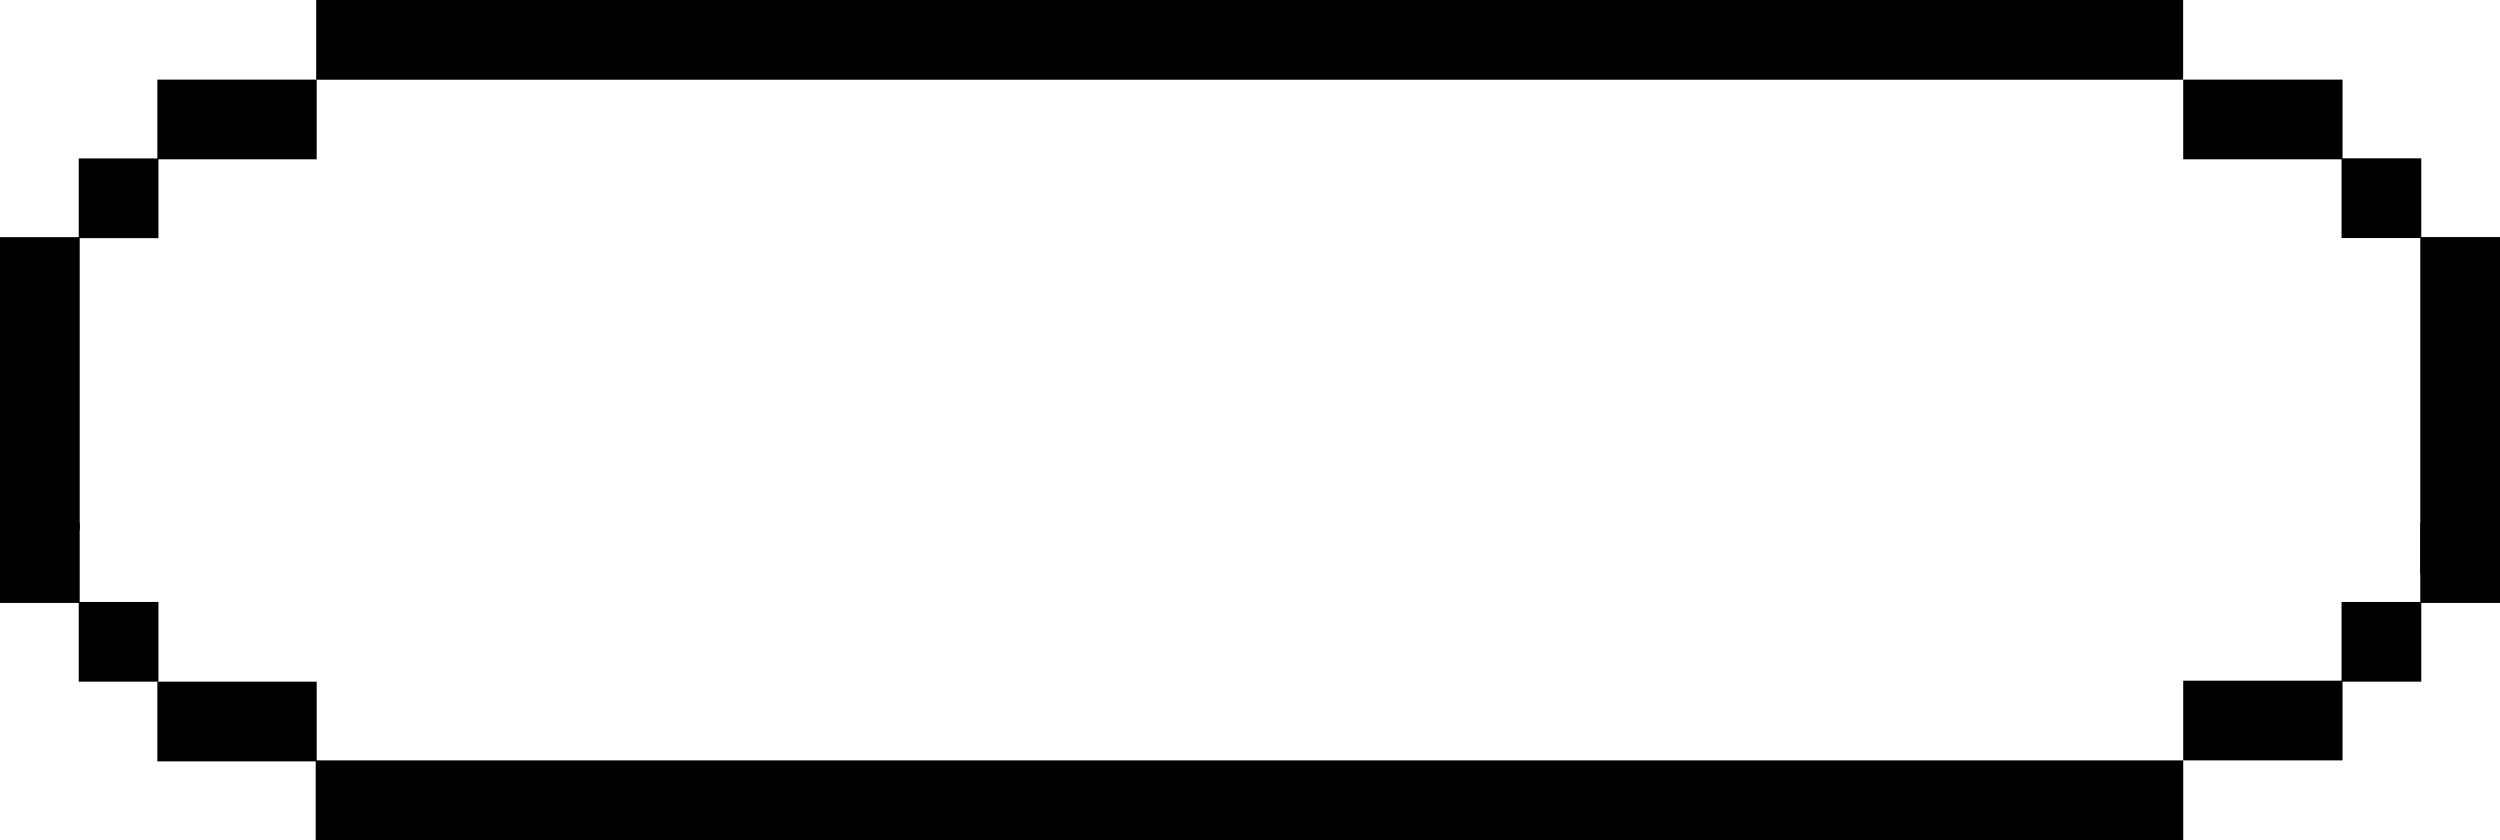 <svg xmlns="http://www.w3.org/2000/svg" viewBox="0 0 254.05 85.37"><g id="레이어_2" data-name="레이어 2"><g id="레이어_1-2" data-name="레이어 1"><rect x="32.13" width="189.72" height="8.1"/><rect x="32.08" y="77.27" width="189.78" height="8.1"/><rect x="221.85" y="8.1" width="16.19" height="8.1" transform="translate(459.9 24.29) rotate(-180)"/><rect x="15.99" y="8.1" width="16.19" height="8.1" transform="translate(48.17 24.29) rotate(-180)"/><rect x="15.99" y="69.27" width="16.19" height="8.1" transform="translate(48.17 146.64) rotate(-180)"/><rect x="237.95" y="16.1" width="8.1" height="8.1" transform="translate(484 40.29) rotate(-180)"/><rect x="245.95" y="24.1" width="8.1" height="34.27" transform="translate(500 82.46) rotate(-180)"/><rect x="221.85" y="69.17" width="16.19" height="8.1" transform="translate(459.9 146.44) rotate(-180)"/><rect x="237.95" y="61.17" width="8.1" height="8.1" transform="translate(484 130.44) rotate(-180)"/><rect x="245.95" y="53.17" width="8.1" height="8.1" transform="translate(500 114.44) rotate(-180)"/><rect x="8" y="16.1" width="8.1" height="8.1"/><rect y="24.1" width="8.1" height="29.77"/><rect x="8" y="61.17" width="8.1" height="8.1"/><rect y="53.17" width="8.1" height="8.1"/></g></g></svg>